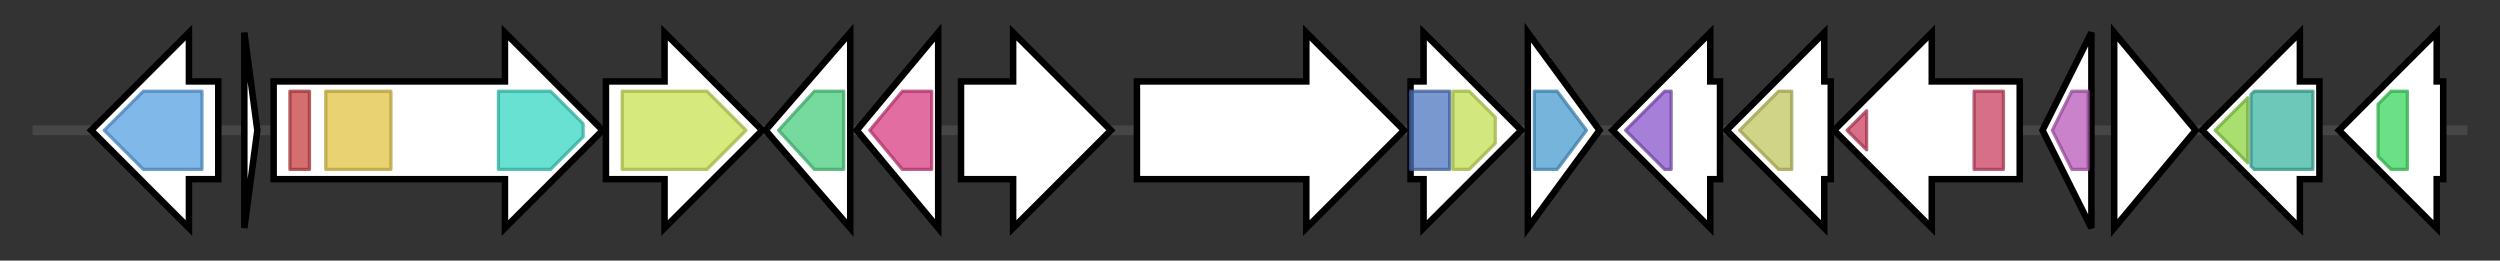 <svg version="1.1" baseProfile="full" xmlns="http://www.w3.org/2000/svg" width="767.433" height="80">
	<rect width="100%" height="100%" fill="#333333" stroke="none"/>
	<g>
		<line x1="10" y1="40.0" x2="757.433" y2="40.0" style="stroke:rgb(70,70,70); stroke-width:3 "/>
		<g>
			<title> (ctg168_85)</title>
			<polygon class=" (ctg168_85)" points="67,25 58,25 58,10 28,40 58,70 58,55 67,55" fill="rgb(255,255,255)" fill-opacity="1.0" stroke="rgb(0,0,0)" stroke-width="2"  />
			<g>
				<title>DUF4432 (PF14486)
"Domain of unknown function (DUF4432)"</title>
				<polygon class="PF14486" points="32,40 44,28 62,28 62,52 44,52" stroke-linejoin="round" width="31" height="24" fill="rgb(87,160,227)" stroke="rgb(69,128,181)" stroke-width="1" opacity="0.75" />
			</g>
		</g>
		<g>
			<title> (ctg168_86)</title>
			<polygon class=" (ctg168_86)" points="75,10 79,40 75,70" fill="rgb(255,255,255)" fill-opacity="1.0" stroke="rgb(0,0,0)" stroke-width="2"  />
		</g>
		<g>
			<title> (ctg168_87)</title>
			<polygon class=" (ctg168_87)" points="84,25 155,25 155,10 185,40 155,70 155,55 84,55" fill="rgb(255,255,255)" fill-opacity="1.0" stroke="rgb(0,0,0)" stroke-width="2"  />
			<g>
				<title>PSCyt1 (PF07635)
"Planctomycete cytochrome C"</title>
				<rect class="PF07635" x="89" y="28" stroke-linejoin="round" width="6" height="24" fill="rgb(198,62,63)" stroke="rgb(158,49,50)" stroke-width="1" opacity="0.75" />
			</g>
			<g>
				<title>PSCyt2 (PF07583)
"Protein of unknown function (DUF1549)"</title>
				<rect class="PF07583" x="100" y="28" stroke-linejoin="round" width="20" height="24" fill="rgb(224,195,67)" stroke="rgb(179,156,53)" stroke-width="1" opacity="0.75" />
			</g>
			<g>
				<title>PSD1 (PF07587)
"Protein of unknown function (DUF1553)"</title>
				<polygon class="PF07587" points="153,28 169,28 179,38 179,42 169,52 153,52" stroke-linejoin="round" width="26" height="24" fill="rgb(55,214,194)" stroke="rgb(44,171,155)" stroke-width="1" opacity="0.75" />
			</g>
		</g>
		<g>
			<title> (ctg168_88)</title>
			<polygon class=" (ctg168_88)" points="186,25 204,25 204,10 234,40 204,70 204,55 186,55" fill="rgb(255,255,255)" fill-opacity="1.0" stroke="rgb(0,0,0)" stroke-width="2"  />
			<g>
				<title>DUF1501 (PF07394)
"Protein of unknown function (DUF1501)"</title>
				<polygon class="PF07394" points="191,28 217,28 229,40 217,52 191,52" stroke-linejoin="round" width="41" height="24" fill="rgb(199,225,81)" stroke="rgb(159,180,64)" stroke-width="1" opacity="0.75" />
			</g>
		</g>
		<g>
			<title> (ctg168_89)</title>
			<polygon class=" (ctg168_89)" points="235,40 261,10 261,70" fill="rgb(255,255,255)" fill-opacity="1.0" stroke="rgb(0,0,0)" stroke-width="2"  />
			<g>
				<title>adh_short_C2 (PF13561)
"Enoyl-(Acyl carrier protein) reductase"</title>
				<polygon class="PF13561" points="239,40 250,28 259,28 259,52 250,52" stroke-linejoin="round" width="24" height="24" fill="rgb(73,205,127)" stroke="rgb(58,164,101)" stroke-width="1" opacity="0.75" />
			</g>
		</g>
		<g>
			<title> (ctg168_90)</title>
			<polygon class=" (ctg168_90)" points="263,40 288,10 288,70" fill="rgb(255,255,255)" fill-opacity="1.0" stroke="rgb(0,0,0)" stroke-width="2"  />
			<g>
				<title>Creatininase (PF02633)
"Creatinine amidohydrolase"</title>
				<polygon class="PF02633" points="267,40 277,28 286,28 286,52 277,52" stroke-linejoin="round" width="23" height="24" fill="rgb(216,60,128)" stroke="rgb(172,47,102)" stroke-width="1" opacity="0.75" />
			</g>
		</g>
		<g>
			<title> (ctg168_91)</title>
			<polygon class=" (ctg168_91)" points="295,25 311,25 311,10 341,40 311,70 311,55 295,55" fill="rgb(255,255,255)" fill-opacity="1.0" stroke="rgb(0,0,0)" stroke-width="2"  />
		</g>
		<g>
			<title> (ctg168_92)</title>
			<polygon class=" (ctg168_92)" points="349,25 401,25 401,10 431,40 401,70 401,55 349,55" fill="rgb(255,255,255)" fill-opacity="1.0" stroke="rgb(0,0,0)" stroke-width="2"  />
		</g>
		<g>
			<title> (ctg168_93)</title>
			<polygon class=" (ctg168_93)" points="433,25 437,25 437,10 467,40 437,70 437,55 433,55" fill="rgb(255,255,255)" fill-opacity="1.0" stroke="rgb(0,0,0)" stroke-width="2"  />
			<g>
				<title>GFO_IDH_MocA (PF01408)
"Oxidoreductase family, NAD-binding Rossmann fold"</title>
				<rect class="PF01408" x="433" y="28" stroke-linejoin="round" width="12" height="24" fill="rgb(76,117,190)" stroke="rgb(60,93,152)" stroke-width="1" opacity="0.75" />
			</g>
			<g>
				<title>GFO_IDH_MocA_C (PF02894)
"Oxidoreductase family, C-terminal alpha/beta domain"</title>
				<polygon class="PF02894" points="446,28 451,28 459,36 459,44 451,52 446,52" stroke-linejoin="round" width="13" height="24" fill="rgb(195,223,82)" stroke="rgb(155,178,65)" stroke-width="1" opacity="0.75" />
			</g>
		</g>
		<g>
			<title> (ctg168_94)</title>
			<polygon class=" (ctg168_94)" points="469,10 491,40 469,70" fill="rgb(255,255,255)" fill-opacity="1.0" stroke="rgb(0,0,0)" stroke-width="2"  />
			<g>
				<title>CBM9_1 (PF06452)
"Carbohydrate family 9 binding domain-like"</title>
				<polygon class="PF06452" points="471,28 478,28 487,40 478,52 471,52" stroke-linejoin="round" width="19" height="24" fill="rgb(73,155,206)" stroke="rgb(58,123,164)" stroke-width="1" opacity="0.75" />
			</g>
		</g>
		<g>
			<title> (ctg168_95)</title>
			<polygon class=" (ctg168_95)" points="528,25 525,25 525,10 495,40 525,70 525,55 528,55" fill="rgb(255,255,255)" fill-opacity="1.0" stroke="rgb(0,0,0)" stroke-width="2"  />
			<g>
				<title>DUF1080 (PF06439)
"Domain of Unknown Function (DUF1080)"</title>
				<polygon class="PF06439" points="499,40 511,28 513,28 513,52 511,52" stroke-linejoin="round" width="18" height="24" fill="rgb(136,84,203)" stroke="rgb(108,67,162)" stroke-width="1" opacity="0.75" />
			</g>
		</g>
		<g>
			<title> (ctg168_96)</title>
			<polygon class=" (ctg168_96)" points="562,25 560,25 560,10 530,40 560,70 560,55 562,55" fill="rgb(255,255,255)" fill-opacity="1.0" stroke="rgb(0,0,0)" stroke-width="2"  />
			<g>
				<title>2-Hacid_dh_C (PF02826)
"D-isomer specific 2-hydroxyacid dehydrogenase, NAD binding domain"</title>
				<polygon class="PF02826" points="534,40 546,28 550,28 550,52 546,52" stroke-linejoin="round" width="17" height="24" fill="rgb(192,197,93)" stroke="rgb(153,157,74)" stroke-width="1" opacity="0.75" />
			</g>
		</g>
		<g>
			<title> (ctg168_97)</title>
			<polygon class=" (ctg168_97)" points="620,25 593,25 593,10 563,40 593,70 593,55 620,55" fill="rgb(255,255,255)" fill-opacity="1.0" stroke="rgb(0,0,0)" stroke-width="2"  />
			<g>
				<title>CarboxypepD_reg (PF13620)
"Carboxypeptidase regulatory-like domain"</title>
				<polygon class="PF13620" points="567,40 573,34 573,46" stroke-linejoin="round" width="9" height="24" fill="rgb(201,63,96)" stroke="rgb(160,50,76)" stroke-width="1" opacity="0.75" />
			</g>
			<g>
				<title>CarboxypepD_reg (PF13620)
"Carboxypeptidase regulatory-like domain"</title>
				<rect class="PF13620" x="606" y="28" stroke-linejoin="round" width="9" height="24" fill="rgb(201,63,96)" stroke="rgb(160,50,76)" stroke-width="1" opacity="0.75" />
			</g>
		</g>
		<g>
			<title> (ctg168_98)</title>
			<polygon class=" (ctg168_98)" points="627,40 642,10 642,70" fill="rgb(255,255,255)" fill-opacity="1.0" stroke="rgb(0,0,0)" stroke-width="2"  />
			<g>
				<title>DinB_2 (PF12867)
"DinB superfamily"</title>
				<polygon class="PF12867" points="630,40 636,28 641,28 641,52 636,52" stroke-linejoin="round" width="13" height="24" fill="rgb(184,90,185)" stroke="rgb(147,72,148)" stroke-width="1" opacity="0.75" />
			</g>
		</g>
		<g>
			<title> (ctg168_99)</title>
			<polygon class=" (ctg168_99)" points="649,10 674,40 649,70" fill="rgb(255,255,255)" fill-opacity="1.0" stroke="rgb(0,0,0)" stroke-width="2"  />
		</g>
		<g>
			<title> (ctg168_100)</title>
			<polygon class=" (ctg168_100)" points="712,25 706,25 706,10 676,40 706,70 706,55 712,55" fill="rgb(255,255,255)" fill-opacity="1.0" stroke="rgb(0,0,0)" stroke-width="2"  />
			<g>
				<title>Chal_sti_synt_C (PF02797)
"Chalcone and stilbene synthases, C-terminal domain"</title>
				<polygon class="PF02797" points="680,40 690,30 690,50" stroke-linejoin="round" width="14" height="24" fill="rgb(139,212,63)" stroke="rgb(111,169,50)" stroke-width="1" opacity="0.75" />
			</g>
			<g>
				<title>Chal_sti_synt_N (PF00195)
"Chalcone and stilbene synthases, N-terminal domain"</title>
				<polygon class="PF00195" points="691,29 692,28 710,28 710,52 692,52 691,51" stroke-linejoin="round" width="19" height="24" fill="rgb(60,181,161)" stroke="rgb(47,144,128)" stroke-width="1" opacity="0.75" />
			</g>
		</g>
		<g>
			<title> (ctg168_101)</title>
			<polygon class=" (ctg168_101)" points="750,25 748,25 748,10 718,40 748,70 748,55 750,55" fill="rgb(255,255,255)" fill-opacity="1.0" stroke="rgb(0,0,0)" stroke-width="2"  />
			<g>
				<title>VWA_2 (PF13519)
"von Willebrand factor type A domain"</title>
				<polygon class="PF13519" points="730,32 734,28 739,28 739,52 734,52 730,48" stroke-linejoin="round" width="9" height="24" fill="rgb(58,213,93)" stroke="rgb(46,170,74)" stroke-width="1" opacity="0.75" />
			</g>
		</g>
	</g>
</svg>
